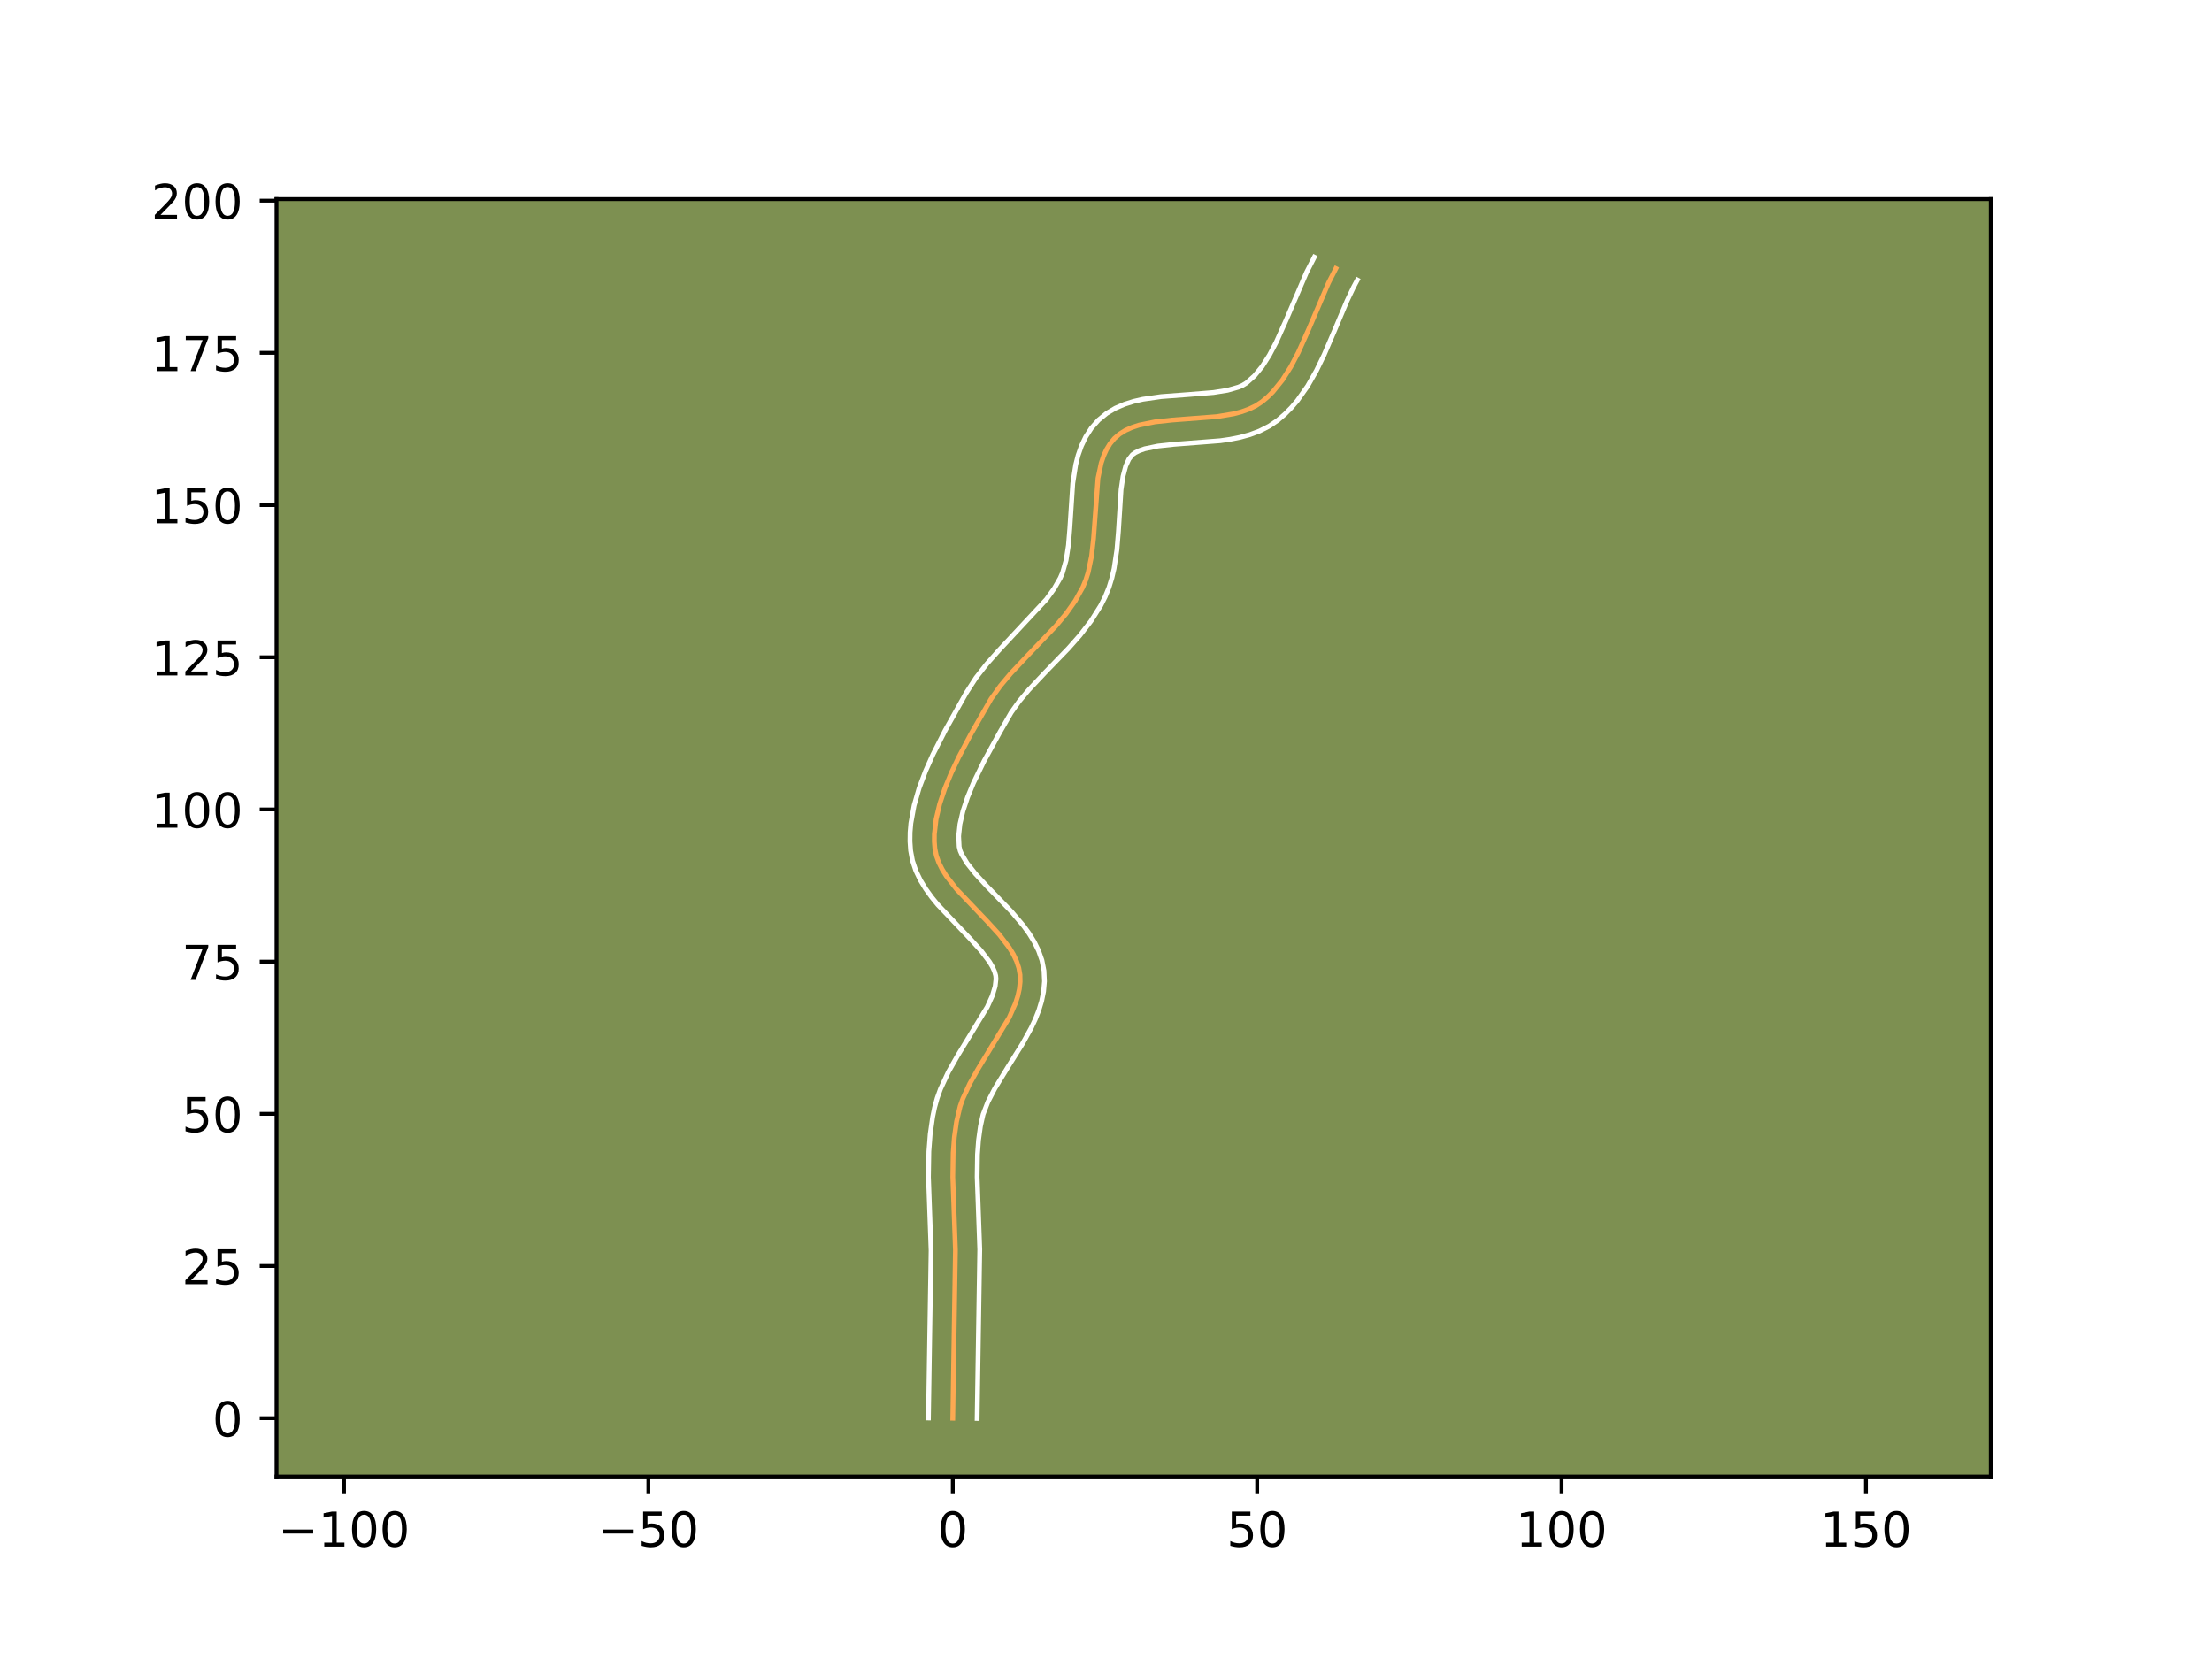 <?xml version="1.0" encoding="utf-8" standalone="no"?>
<!DOCTYPE svg PUBLIC "-//W3C//DTD SVG 1.1//EN"
  "http://www.w3.org/Graphics/SVG/1.1/DTD/svg11.dtd">
<!-- Created with matplotlib (https://matplotlib.org/) -->
<svg height="345.6pt" version="1.1" viewBox="0 0 460.8 345.6" width="460.8pt" xmlns="http://www.w3.org/2000/svg" xmlns:xlink="http://www.w3.org/1999/xlink">
 <defs>
  <style type="text/css">*{stroke-linecap:butt;stroke-linejoin:round;}</style>
 </defs>
 <g id="figure_1">
  <g id="patch_1">
   <path d="M 0 345.6 
L 460.8 345.6 
L 460.8 0 
L 0 0 
z
" style="fill:#ffffff;"/>
  </g>
  <g id="axes_1">
   <g id="patch_2">
    <path d="M 57.6 307.584 
L 414.72 307.584 
L 414.72 41.472 
L 57.6 41.472 
z
" style="fill:#7d9051;"/>
   </g>
   <g id="matplotlib.axis_1">
    <g id="xtick_1">
     <g id="line2d_1">
      <defs>
       <path d="M 0 0 
L 0 3.5 
" id="m90c029c49b" style="stroke:#000000;stroke-width:0.8;"/>
      </defs>
      <g>
       <use style="stroke:#000000;stroke-width:0.8;" x="71.661" xlink:href="#m90c029c49b" y="307.584"/>
      </g>
     </g>
     <g id="text_1">
      <!-- −100 -->
      <g transform="translate(57.927 322.182)scale(0.1 -0.1)">
       <defs>
        <path d="M 10.594 35.5 
L 73.188 35.5 
L 73.188 27.203 
L 10.594 27.203 
z
" id="DejaVuSans-8722"/>
        <path d="M 12.406 8.297 
L 28.516 8.297 
L 28.516 63.922 
L 10.984 60.406 
L 10.984 69.391 
L 28.422 72.906 
L 38.281 72.906 
L 38.281 8.297 
L 54.391 8.297 
L 54.391 0 
L 12.406 0 
z
" id="DejaVuSans-49"/>
        <path d="M 31.781 66.406 
Q 24.172 66.406 20.328 58.906 
Q 16.5 51.422 16.5 36.375 
Q 16.5 21.391 20.328 13.891 
Q 24.172 6.391 31.781 6.391 
Q 39.453 6.391 43.281 13.891 
Q 47.125 21.391 47.125 36.375 
Q 47.125 51.422 43.281 58.906 
Q 39.453 66.406 31.781 66.406 
z
M 31.781 74.219 
Q 44.047 74.219 50.516 64.516 
Q 56.984 54.828 56.984 36.375 
Q 56.984 17.969 50.516 8.266 
Q 44.047 -1.422 31.781 -1.422 
Q 19.531 -1.422 13.062 8.266 
Q 6.594 17.969 6.594 36.375 
Q 6.594 54.828 13.062 64.516 
Q 19.531 74.219 31.781 74.219 
z
" id="DejaVuSans-48"/>
       </defs>
       <use xlink:href="#DejaVuSans-8722"/>
       <use x="83.789" xlink:href="#DejaVuSans-49"/>
       <use x="147.412" xlink:href="#DejaVuSans-48"/>
       <use x="211.035" xlink:href="#DejaVuSans-48"/>
      </g>
     </g>
    </g>
    <g id="xtick_2">
     <g id="line2d_2">
      <g>
       <use style="stroke:#000000;stroke-width:0.8;" x="135.07" xlink:href="#m90c029c49b" y="307.584"/>
      </g>
     </g>
     <g id="text_2">
      <!-- −50 -->
      <g transform="translate(124.518 322.182)scale(0.1 -0.1)">
       <defs>
        <path d="M 10.797 72.906 
L 49.516 72.906 
L 49.516 64.594 
L 19.828 64.594 
L 19.828 46.734 
Q 21.969 47.469 24.109 47.828 
Q 26.266 48.188 28.422 48.188 
Q 40.625 48.188 47.75 41.5 
Q 54.891 34.812 54.891 23.391 
Q 54.891 11.625 47.562 5.094 
Q 40.234 -1.422 26.906 -1.422 
Q 22.312 -1.422 17.547 -0.641 
Q 12.797 0.141 7.719 1.703 
L 7.719 11.625 
Q 12.109 9.234 16.797 8.062 
Q 21.484 6.891 26.703 6.891 
Q 35.156 6.891 40.078 11.328 
Q 45.016 15.766 45.016 23.391 
Q 45.016 31 40.078 35.438 
Q 35.156 39.891 26.703 39.891 
Q 22.75 39.891 18.812 39.016 
Q 14.891 38.141 10.797 36.281 
z
" id="DejaVuSans-53"/>
       </defs>
       <use xlink:href="#DejaVuSans-8722"/>
       <use x="83.789" xlink:href="#DejaVuSans-53"/>
       <use x="147.412" xlink:href="#DejaVuSans-48"/>
      </g>
     </g>
    </g>
    <g id="xtick_3">
     <g id="line2d_3">
      <g>
       <use style="stroke:#000000;stroke-width:0.8;" x="198.48" xlink:href="#m90c029c49b" y="307.584"/>
      </g>
     </g>
     <g id="text_3">
      <!-- 0 -->
      <g transform="translate(195.299 322.182)scale(0.1 -0.1)">
       <use xlink:href="#DejaVuSans-48"/>
      </g>
     </g>
    </g>
    <g id="xtick_4">
     <g id="line2d_4">
      <g>
       <use style="stroke:#000000;stroke-width:0.8;" x="261.89" xlink:href="#m90c029c49b" y="307.584"/>
      </g>
     </g>
     <g id="text_4">
      <!-- 50 -->
      <g transform="translate(255.527 322.182)scale(0.1 -0.1)">
       <use xlink:href="#DejaVuSans-53"/>
       <use x="63.623" xlink:href="#DejaVuSans-48"/>
      </g>
     </g>
    </g>
    <g id="xtick_5">
     <g id="line2d_5">
      <g>
       <use style="stroke:#000000;stroke-width:0.8;" x="325.3" xlink:href="#m90c029c49b" y="307.584"/>
      </g>
     </g>
     <g id="text_5">
      <!-- 100 -->
      <g transform="translate(315.756 322.182)scale(0.1 -0.1)">
       <use xlink:href="#DejaVuSans-49"/>
       <use x="63.623" xlink:href="#DejaVuSans-48"/>
       <use x="127.246" xlink:href="#DejaVuSans-48"/>
      </g>
     </g>
    </g>
    <g id="xtick_6">
     <g id="line2d_6">
      <g>
       <use style="stroke:#000000;stroke-width:0.8;" x="388.709" xlink:href="#m90c029c49b" y="307.584"/>
      </g>
     </g>
     <g id="text_6">
      <!-- 150 -->
      <g transform="translate(379.166 322.182)scale(0.1 -0.1)">
       <use xlink:href="#DejaVuSans-49"/>
       <use x="63.623" xlink:href="#DejaVuSans-53"/>
       <use x="127.246" xlink:href="#DejaVuSans-48"/>
      </g>
     </g>
    </g>
   </g>
   <g id="matplotlib.axis_2">
    <g id="ytick_1">
     <g id="line2d_7">
      <defs>
       <path d="M 0 0 
L -3.5 0 
" id="m529159fd22" style="stroke:#000000;stroke-width:0.8;"/>
      </defs>
      <g>
       <use style="stroke:#000000;stroke-width:0.8;" x="57.6" xlink:href="#m529159fd22" y="295.439"/>
      </g>
     </g>
     <g id="text_7">
      <!-- 0 -->
      <g transform="translate(44.237 299.238)scale(0.1 -0.1)">
       <use xlink:href="#DejaVuSans-48"/>
      </g>
     </g>
    </g>
    <g id="ytick_2">
     <g id="line2d_8">
      <g>
       <use style="stroke:#000000;stroke-width:0.8;" x="57.6" xlink:href="#m529159fd22" y="263.734"/>
      </g>
     </g>
     <g id="text_8">
      <!-- 25 -->
      <g transform="translate(37.875 267.534)scale(0.1 -0.1)">
       <defs>
        <path d="M 19.188 8.297 
L 53.609 8.297 
L 53.609 0 
L 7.328 0 
L 7.328 8.297 
Q 12.938 14.109 22.625 23.891 
Q 32.328 33.688 34.812 36.531 
Q 39.547 41.844 41.422 45.531 
Q 43.312 49.219 43.312 52.781 
Q 43.312 58.594 39.234 62.25 
Q 35.156 65.922 28.609 65.922 
Q 23.969 65.922 18.812 64.312 
Q 13.672 62.703 7.812 59.422 
L 7.812 69.391 
Q 13.766 71.781 18.938 73 
Q 24.125 74.219 28.422 74.219 
Q 39.75 74.219 46.484 68.547 
Q 53.219 62.891 53.219 53.422 
Q 53.219 48.922 51.531 44.891 
Q 49.859 40.875 45.406 35.406 
Q 44.188 33.984 37.641 27.219 
Q 31.109 20.453 19.188 8.297 
z
" id="DejaVuSans-50"/>
       </defs>
       <use xlink:href="#DejaVuSans-50"/>
       <use x="63.623" xlink:href="#DejaVuSans-53"/>
      </g>
     </g>
    </g>
    <g id="ytick_3">
     <g id="line2d_9">
      <g>
       <use style="stroke:#000000;stroke-width:0.8;" x="57.6" xlink:href="#m529159fd22" y="232.029"/>
      </g>
     </g>
     <g id="text_9">
      <!-- 50 -->
      <g transform="translate(37.875 235.829)scale(0.1 -0.1)">
       <use xlink:href="#DejaVuSans-53"/>
       <use x="63.623" xlink:href="#DejaVuSans-48"/>
      </g>
     </g>
    </g>
    <g id="ytick_4">
     <g id="line2d_10">
      <g>
       <use style="stroke:#000000;stroke-width:0.8;" x="57.6" xlink:href="#m529159fd22" y="200.325"/>
      </g>
     </g>
     <g id="text_10">
      <!-- 75 -->
      <g transform="translate(37.875 204.124)scale(0.1 -0.1)">
       <defs>
        <path d="M 8.203 72.906 
L 55.078 72.906 
L 55.078 68.703 
L 28.609 0 
L 18.312 0 
L 43.219 64.594 
L 8.203 64.594 
z
" id="DejaVuSans-55"/>
       </defs>
       <use xlink:href="#DejaVuSans-55"/>
       <use x="63.623" xlink:href="#DejaVuSans-53"/>
      </g>
     </g>
    </g>
    <g id="ytick_5">
     <g id="line2d_11">
      <g>
       <use style="stroke:#000000;stroke-width:0.8;" x="57.6" xlink:href="#m529159fd22" y="168.62"/>
      </g>
     </g>
     <g id="text_11">
      <!-- 100 -->
      <g transform="translate(31.512 172.419)scale(0.1 -0.1)">
       <use xlink:href="#DejaVuSans-49"/>
       <use x="63.623" xlink:href="#DejaVuSans-48"/>
       <use x="127.246" xlink:href="#DejaVuSans-48"/>
      </g>
     </g>
    </g>
    <g id="ytick_6">
     <g id="line2d_12">
      <g>
       <use style="stroke:#000000;stroke-width:0.8;" x="57.6" xlink:href="#m529159fd22" y="136.915"/>
      </g>
     </g>
     <g id="text_12">
      <!-- 125 -->
      <g transform="translate(31.512 140.714)scale(0.1 -0.1)">
       <use xlink:href="#DejaVuSans-49"/>
       <use x="63.623" xlink:href="#DejaVuSans-50"/>
       <use x="127.246" xlink:href="#DejaVuSans-53"/>
      </g>
     </g>
    </g>
    <g id="ytick_7">
     <g id="line2d_13">
      <g>
       <use style="stroke:#000000;stroke-width:0.8;" x="57.6" xlink:href="#m529159fd22" y="105.21"/>
      </g>
     </g>
     <g id="text_13">
      <!-- 150 -->
      <g transform="translate(31.512 109.009)scale(0.1 -0.1)">
       <use xlink:href="#DejaVuSans-49"/>
       <use x="63.623" xlink:href="#DejaVuSans-53"/>
       <use x="127.246" xlink:href="#DejaVuSans-48"/>
      </g>
     </g>
    </g>
    <g id="ytick_8">
     <g id="line2d_14">
      <g>
       <use style="stroke:#000000;stroke-width:0.8;" x="57.6" xlink:href="#m529159fd22" y="73.505"/>
      </g>
     </g>
     <g id="text_14">
      <!-- 175 -->
      <g transform="translate(31.512 77.304)scale(0.1 -0.1)">
       <use xlink:href="#DejaVuSans-49"/>
       <use x="63.623" xlink:href="#DejaVuSans-55"/>
       <use x="127.246" xlink:href="#DejaVuSans-53"/>
      </g>
     </g>
    </g>
    <g id="ytick_9">
     <g id="line2d_15">
      <g>
       <use style="stroke:#000000;stroke-width:0.8;" x="57.6" xlink:href="#m529159fd22" y="41.8"/>
      </g>
     </g>
     <g id="text_15">
      <!-- 200 -->
      <g transform="translate(31.512 45.599)scale(0.1 -0.1)">
       <use xlink:href="#DejaVuSans-50"/>
       <use x="63.623" xlink:href="#DejaVuSans-48"/>
       <use x="127.246" xlink:href="#DejaVuSans-48"/>
      </g>
     </g>
    </g>
   </g>
   <g id="line2d_16">
    <path clip-path="url(#pe6b85c80b7)" d="M 198.48 295.439 
L 198.739 278.755 
L 199.03 260.389 
L 198.787 253.635 
L 198.483 245.193 
L 198.559 240.186 
L 198.808 236.891 
L 199.266 233.643 
L 200.014 230.447 
L 200.576 228.862 
L 202.028 225.715 
L 203.792 222.599 
L 210.253 211.93 
L 211.561 208.949 
L 212.031 207.47 
L 212.354 205.998 
L 212.511 204.533 
L 212.482 203.075 
L 212.235 201.633 
L 211.765 200.213 
L 211.098 198.812 
L 210.259 197.427 
L 208.173 194.697 
L 205.712 191.999 
L 199.285 185.259 
L 197.147 182.508 
L 196.274 181.109 
L 195.567 179.692 
L 195.052 178.253 
L 194.753 176.791 
L 194.637 175.299 
L 194.646 173.777 
L 195.002 170.659 
L 195.755 167.466 
L 196.835 164.229 
L 198.176 160.979 
L 199.708 157.746 
L 202.216 152.993 
L 206.449 145.588 
L 208.378 142.886 
L 210.538 140.308 
L 214.041 136.587 
L 219.925 130.435 
L 222.066 127.874 
L 223.967 125.195 
L 225.549 122.359 
L 226.18 120.846 
L 226.686 119.247 
L 227.391 115.839 
L 227.794 112.24 
L 228.729 99.632 
L 229.401 96.455 
L 229.887 95.003 
L 230.495 93.659 
L 231.241 92.436 
L 232.141 91.347 
L 233.21 90.418 
L 234.437 89.655 
L 235.807 89.039 
L 237.301 88.551 
L 240.594 87.883 
L 244.178 87.499 
L 253.503 86.785 
L 257.015 86.199 
L 258.655 85.765 
L 260.195 85.213 
L 261.617 84.523 
L 262.904 83.676 
L 264.077 82.691 
L 265.171 81.603 
L 267.15 79.155 
L 268.896 76.402 
L 270.462 73.416 
L 272.593 68.652 
L 276.733 58.965 
L 278.275 55.947 
L 278.275 55.947 
" style="fill:none;stroke:#fea952;stroke-linecap:square;"/>
   </g>
   <g id="line2d_17">
    <path clip-path="url(#pe6b85c80b7)" d="M 193.408 295.39 
L 193.667 278.653 
L 193.959 260.507 
L 193.72 253.871 
L 193.41 245.214 
L 193.496 239.876 
L 193.773 236.273 
L 194.292 232.648 
L 194.687 230.724 
L 195.233 228.752 
L 195.915 226.86 
L 197.575 223.285 
L 199.471 219.94 
L 205.67 209.756 
L 206.726 207.412 
L 207.31 205.458 
L 207.482 203.933 
L 207.419 203.228 
L 207.185 202.394 
L 206.758 201.439 
L 206.138 200.385 
L 204.374 198.059 
L 202.075 195.535 
L 195.366 188.481 
L 194.066 186.887 
L 192.843 185.193 
L 191.735 183.374 
L 190.792 181.404 
L 190.081 179.268 
L 189.696 177.184 
L 189.564 175.271 
L 189.589 173.37 
L 189.752 171.487 
L 190.427 167.78 
L 191.479 164.151 
L 192.817 160.601 
L 194.362 157.137 
L 196.909 152.133 
L 201.256 144.373 
L 203.319 141.178 
L 205.598 138.264 
L 207.994 135.569 
L 217.999 124.842 
L 219.615 122.589 
L 220.868 120.406 
L 221.344 119.315 
L 222.089 116.691 
L 222.572 113.579 
L 222.859 110.117 
L 223.478 100.68 
L 224.095 96.79 
L 224.591 94.845 
L 225.265 92.914 
L 226.164 91.018 
L 227.331 89.204 
L 228.813 87.518 
L 230.532 86.109 
L 232.357 85.028 
L 234.232 84.217 
L 236.133 83.615 
L 238.048 83.172 
L 241.898 82.614 
L 247.582 82.186 
L 252.793 81.762 
L 255.719 81.294 
L 257.98 80.649 
L 258.829 80.285 
L 259.64 79.793 
L 261.334 78.284 
L 262.935 76.333 
L 264.444 73.97 
L 265.871 71.258 
L 267.911 66.701 
L 272.18 56.728 
L 273.795 53.568 
L 273.795 53.568 
" style="fill:none;stroke:#ffffff;stroke-linecap:square;"/>
   </g>
   <g id="line2d_18">
    <path clip-path="url(#pe6b85c80b7)" d="M 203.553 295.488 
L 203.81 278.856 
L 204.102 260.27 
L 203.854 253.399 
L 203.556 245.173 
L 203.623 240.496 
L 203.843 237.509 
L 204.24 234.637 
L 204.795 232.141 
L 205.803 229.529 
L 207.256 226.72 
L 209.994 222.24 
L 212.972 217.48 
L 214.836 214.105 
L 215.667 212.332 
L 216.395 210.486 
L 216.986 208.557 
L 217.398 206.537 
L 217.583 204.434 
L 217.482 202.218 
L 217.051 200.039 
L 216.345 198.032 
L 215.437 196.184 
L 214.381 194.47 
L 213.215 192.861 
L 210.674 189.872 
L 205.462 184.485 
L 203.203 182.037 
L 201.451 179.822 
L 200.343 177.98 
L 200.022 177.239 
L 199.811 176.397 
L 199.702 174.184 
L 199.968 171.693 
L 200.597 168.976 
L 201.553 166.093 
L 202.783 163.101 
L 205.008 158.518 
L 208.341 152.439 
L 210.645 148.439 
L 212.317 146.082 
L 214.289 143.724 
L 217.662 140.139 
L 222.543 135.096 
L 224.965 132.356 
L 227.256 129.39 
L 229.307 126.133 
L 230.231 124.311 
L 231.016 122.377 
L 231.621 120.421 
L 232.08 118.456 
L 232.672 114.536 
L 232.988 110.685 
L 233.54 101.98 
L 233.946 99.215 
L 234.51 97.093 
L 235.151 95.668 
L 235.887 94.727 
L 236.518 94.282 
L 237.381 93.861 
L 238.469 93.488 
L 241.216 92.918 
L 244.541 92.559 
L 254.212 91.808 
L 256.256 91.513 
L 258.311 91.103 
L 260.367 90.54 
L 262.409 89.777 
L 264.405 88.761 
L 266.169 87.559 
L 267.654 86.287 
L 269.007 84.921 
L 270.24 83.48 
L 272.397 80.425 
L 274.229 77.215 
L 275.83 73.92 
L 277.961 68.957 
L 280.617 62.659 
L 281.967 59.811 
L 282.756 58.325 
L 282.756 58.325 
" style="fill:none;stroke:#ffffff;stroke-linecap:square;"/>
   </g>
   <g id="patch_3">
    <path d="M 57.6 307.584 
L 57.6 41.472 
" style="fill:none;stroke:#000000;stroke-linecap:square;stroke-linejoin:miter;stroke-width:0.8;"/>
   </g>
   <g id="patch_4">
    <path d="M 414.72 307.584 
L 414.72 41.472 
" style="fill:none;stroke:#000000;stroke-linecap:square;stroke-linejoin:miter;stroke-width:0.8;"/>
   </g>
   <g id="patch_5">
    <path d="M 57.6 307.584 
L 414.72 307.584 
" style="fill:none;stroke:#000000;stroke-linecap:square;stroke-linejoin:miter;stroke-width:0.8;"/>
   </g>
   <g id="patch_6">
    <path d="M 57.6 41.472 
L 414.72 41.472 
" style="fill:none;stroke:#000000;stroke-linecap:square;stroke-linejoin:miter;stroke-width:0.8;"/>
   </g>
  </g>
 </g>
 <defs>
  <clipPath id="pe6b85c80b7">
   <rect height="266.112" width="357.12" x="57.6" y="41.472"/>
  </clipPath>
 </defs>
</svg>
